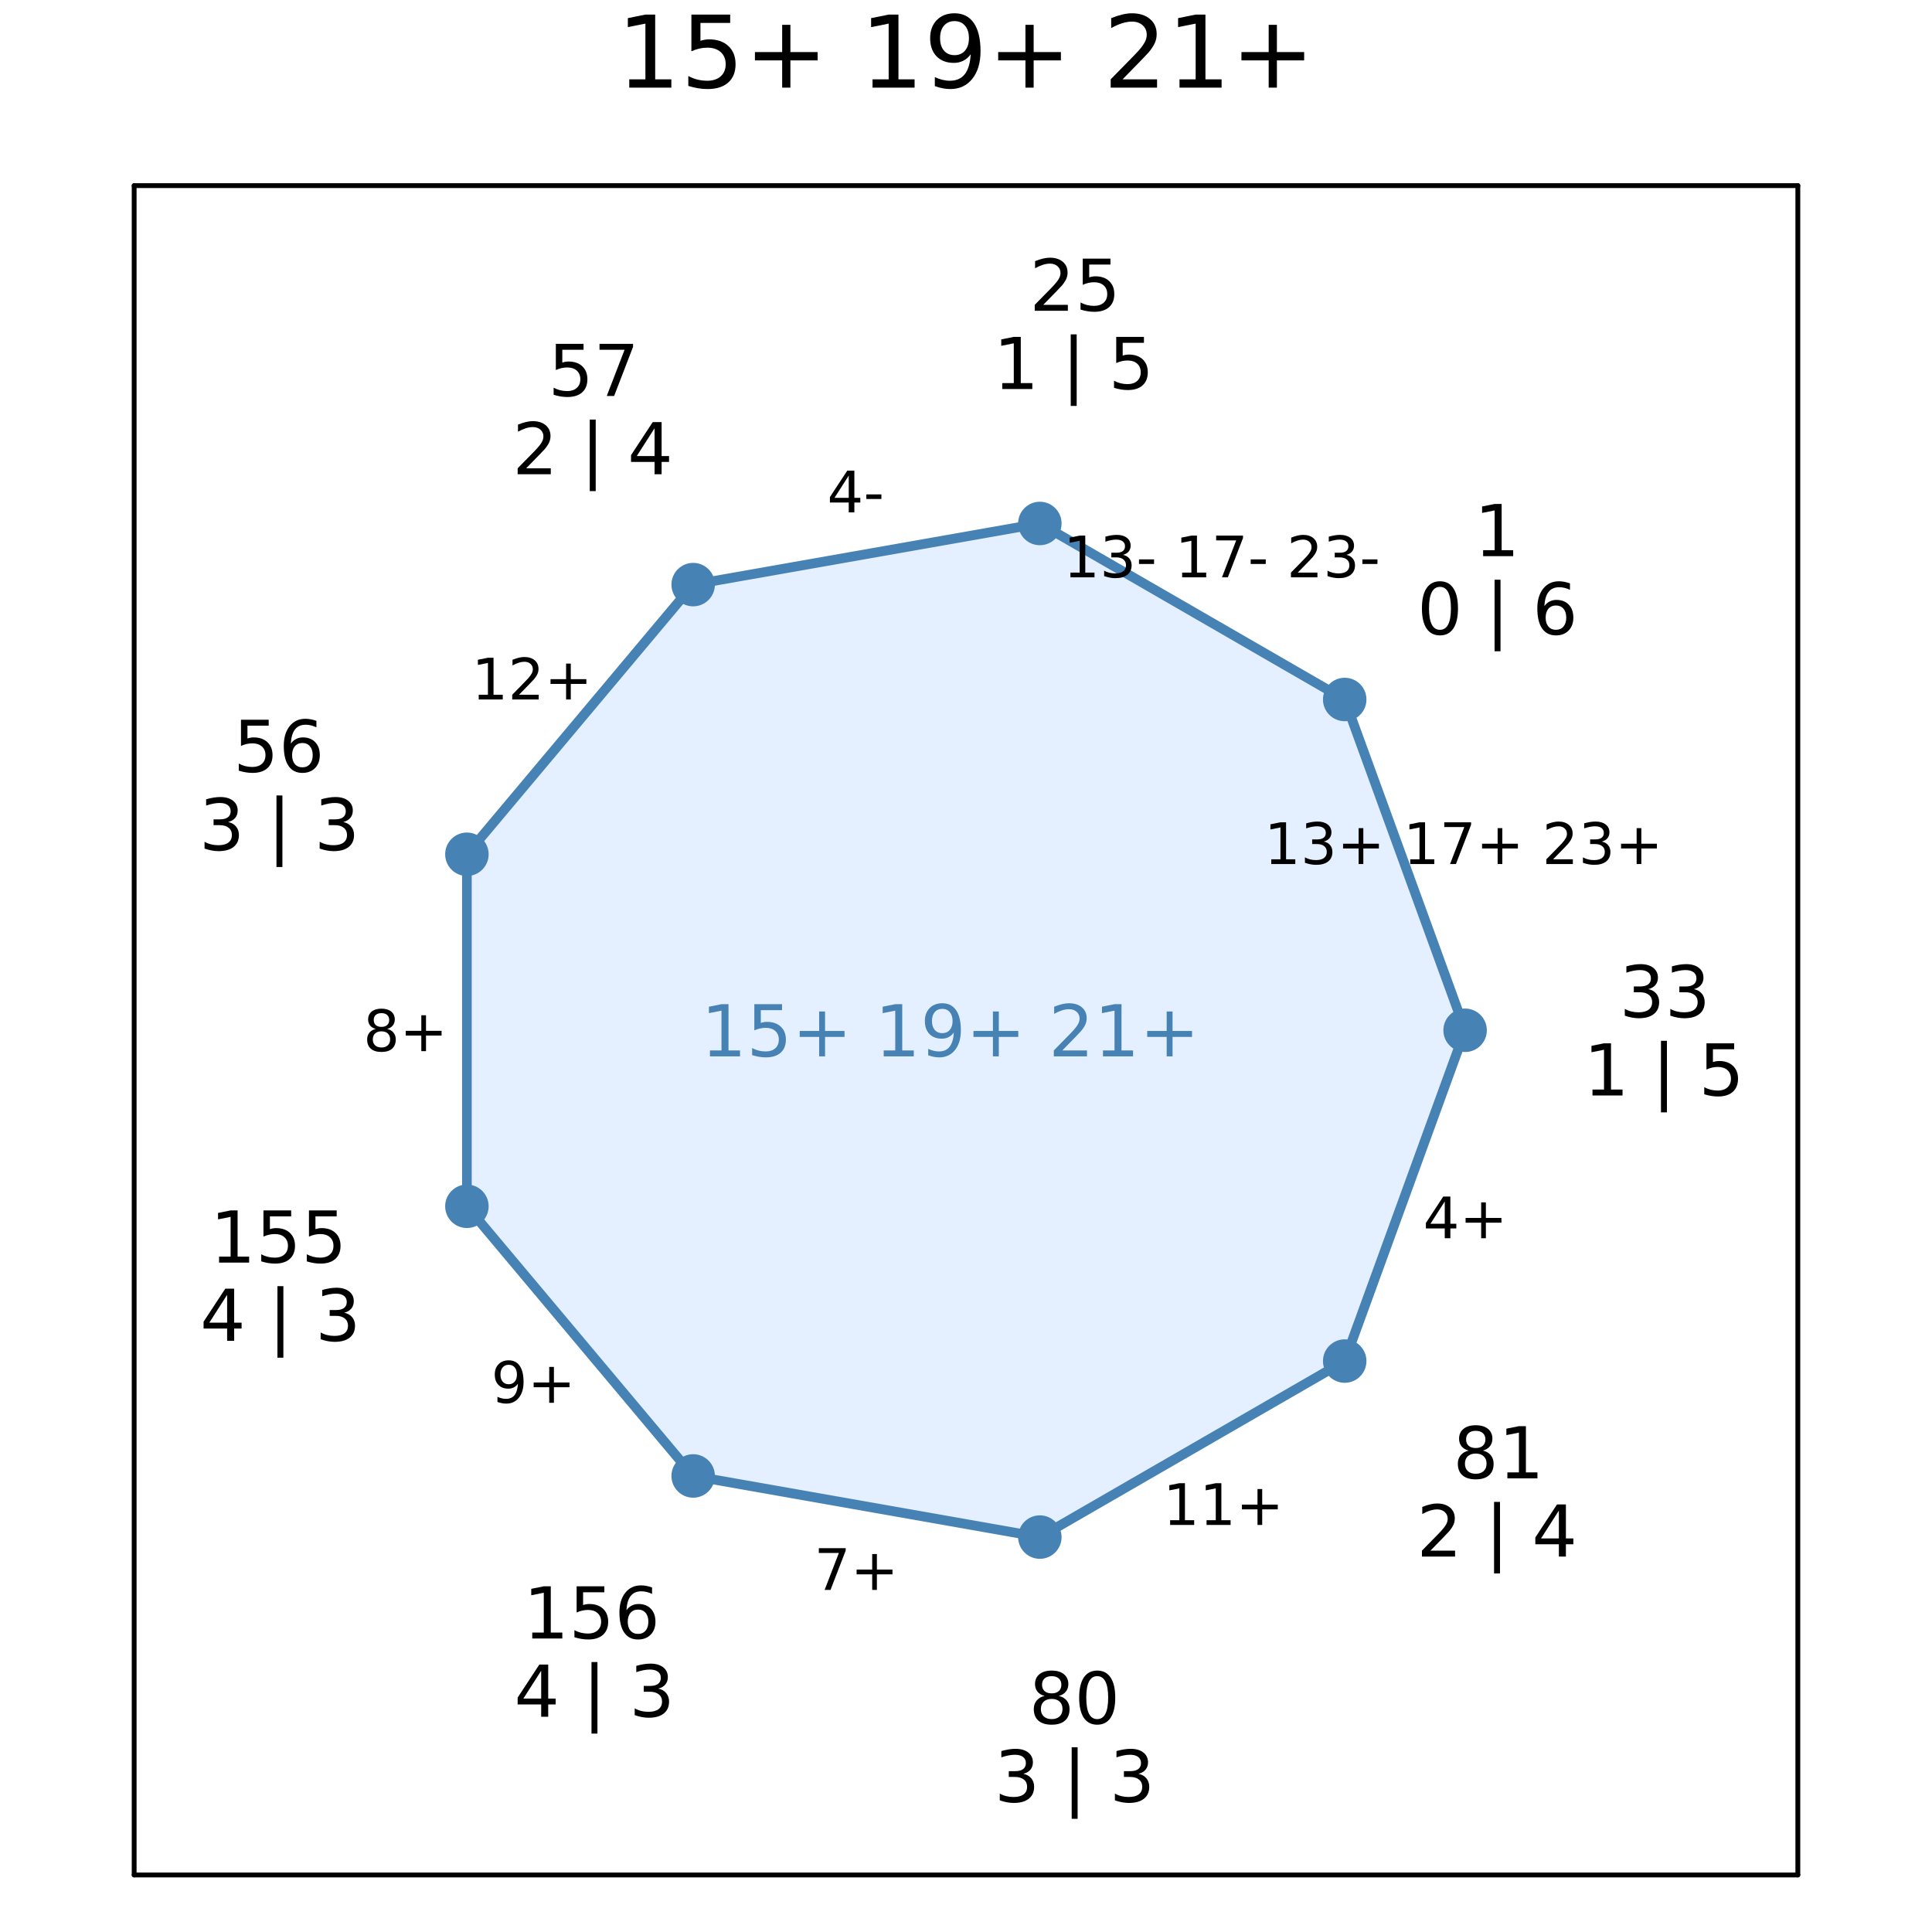 <?xml version="1.0" encoding="utf-8"?>
<svg xmlns="http://www.w3.org/2000/svg" xmlns:xlink="http://www.w3.org/1999/xlink" width="400" height="400" viewBox="0 0 1600 1600">
<rect x="0" y="0" width="1600" height="1600" fill="#333333" stroke="none"/>
<defs>
  <clipPath id="clip690">
    <rect x="0" y="0" width="1600" height="1600"/>
  </clipPath>
</defs>
<path clip-path="url(#clip690)" d="M0 1600 L1600 1600 L1600 0 L0 0  Z" fill="#ffffff" fill-rule="evenodd" fill-opacity="1"/>
<defs>
  <clipPath id="clip691">
    <rect x="320" y="160" width="1121" height="1121"/>
  </clipPath>
</defs>
<path clip-path="url(#clip690)" d="M111.105 1552.76 L1488.89 1552.76 L1488.89 153.712 L111.105 153.712  Z" fill="#ffffff" fill-rule="evenodd" fill-opacity="1"/>
<defs>
  <clipPath id="clip692">
    <rect x="111" y="153" width="1379" height="1400"/>
  </clipPath>
</defs>
<polyline clip-path="url(#clip690)" style="stroke:#000000; stroke-linecap:round; stroke-linejoin:round; stroke-width:4; stroke-opacity:1; fill:none" points="111.105,1552.76 1488.89,1552.76 "/>
<polyline clip-path="url(#clip690)" style="stroke:#000000; stroke-linecap:round; stroke-linejoin:round; stroke-width:4; stroke-opacity:1; fill:none" points="111.105,153.712 1488.89,153.712 "/>
<polyline clip-path="url(#clip690)" style="stroke:#000000; stroke-linecap:round; stroke-linejoin:round; stroke-width:4; stroke-opacity:1; fill:none" points="111.105,1552.76 111.105,153.712 "/>
<polyline clip-path="url(#clip690)" style="stroke:#000000; stroke-linecap:round; stroke-linejoin:round; stroke-width:4; stroke-opacity:1; fill:none" points="1488.89,1552.76 1488.89,153.712 "/>
<path clip-path="url(#clip690)" d="M521.136 65.689 L534.504 65.689 L534.504 19.55 L519.961 22.466 L519.961 15.013 L534.423 12.096 L542.606 12.096 L542.606 65.689 L555.974 65.689 L555.974 72.576 L521.136 72.576 L521.136 65.689 Z" fill="#000000" fill-rule="nonzero" fill-opacity="1" /><path clip-path="url(#clip690)" d="M572.582 12.096 L604.706 12.096 L604.706 18.983 L580.076 18.983 L580.076 33.809 Q581.859 33.201 583.641 32.918 Q585.424 32.594 587.206 32.594 Q597.333 32.594 603.248 38.143 Q609.162 43.693 609.162 53.172 Q609.162 62.935 603.086 68.363 Q597.009 73.751 585.95 73.751 Q582.142 73.751 578.172 73.103 Q574.243 72.454 570.03 71.158 L570.03 62.935 Q573.676 64.92 577.565 65.892 Q581.454 66.864 585.788 66.864 Q592.796 66.864 596.888 63.178 Q600.979 59.492 600.979 53.172 Q600.979 46.853 596.888 43.166 Q592.796 39.48 585.788 39.48 Q582.507 39.48 579.226 40.209 Q575.985 40.938 572.582 42.478 L572.582 12.096 Z" fill="#000000" fill-rule="nonzero" fill-opacity="1" /><path clip-path="url(#clip690)" d="M654.573 20.562 L654.573 43.126 L677.136 43.126 L677.136 50.013 L654.573 50.013 L654.573 72.576 L647.767 72.576 L647.767 50.013 L625.203 50.013 L625.203 43.126 L647.767 43.126 L647.767 20.562 L654.573 20.562 Z" fill="#000000" fill-rule="nonzero" fill-opacity="1" /><path clip-path="url(#clip690)" d="M722.587 65.689 L735.955 65.689 L735.955 19.55 L721.412 22.466 L721.412 15.013 L735.874 12.096 L744.057 12.096 L744.057 65.689 L757.425 65.689 L757.425 72.576 L722.587 72.576 L722.587 65.689 Z" fill="#000000" fill-rule="nonzero" fill-opacity="1" /><path clip-path="url(#clip690)" d="M774.196 71.32 L774.196 63.867 Q777.274 65.325 780.434 66.095 Q783.594 66.864 786.632 66.864 Q794.734 66.864 798.987 61.436 Q803.281 55.967 803.889 44.868 Q801.539 48.352 797.934 50.215 Q794.329 52.078 789.954 52.078 Q780.88 52.078 775.573 46.61 Q770.307 41.1 770.307 31.581 Q770.307 22.264 775.816 16.633 Q781.325 11.002 790.48 11.002 Q800.972 11.002 806.481 19.064 Q812.031 27.084 812.031 42.397 Q812.031 56.697 805.226 65.244 Q798.461 73.751 786.997 73.751 Q783.918 73.751 780.758 73.143 Q777.598 72.535 774.196 71.32 M790.48 45.678 Q795.99 45.678 799.19 41.911 Q802.431 38.143 802.431 31.581 Q802.431 25.059 799.19 21.292 Q795.99 17.484 790.48 17.484 Q784.971 17.484 781.73 21.292 Q778.53 25.059 778.53 31.581 Q778.53 38.143 781.73 41.911 Q784.971 45.678 790.48 45.678 Z" fill="#000000" fill-rule="nonzero" fill-opacity="1" /><path clip-path="url(#clip690)" d="M856.024 20.562 L856.024 43.126 L878.588 43.126 L878.588 50.013 L856.024 50.013 L856.024 72.576 L849.218 72.576 L849.218 50.013 L826.655 50.013 L826.655 43.126 L849.218 43.126 L849.218 20.562 L856.024 20.562 Z" fill="#000000" fill-rule="nonzero" fill-opacity="1" /><path clip-path="url(#clip690)" d="M929.669 65.689 L958.228 65.689 L958.228 72.576 L919.826 72.576 L919.826 65.689 Q924.484 60.869 932.505 52.767 Q940.566 44.625 942.632 42.275 Q946.562 37.86 948.101 34.822 Q949.681 31.743 949.681 28.786 Q949.681 23.965 946.278 20.927 Q942.916 17.889 937.488 17.889 Q933.639 17.889 929.345 19.226 Q925.092 20.562 920.231 23.276 L920.231 15.013 Q925.173 13.028 929.467 12.015 Q933.761 11.002 937.326 11.002 Q946.724 11.002 952.314 15.701 Q957.904 20.4 957.904 28.259 Q957.904 31.986 956.486 35.348 Q955.109 38.67 951.423 43.207 Q950.41 44.382 944.982 50.013 Q939.554 55.603 929.669 65.689 Z" fill="#000000" fill-rule="nonzero" fill-opacity="1" /><path clip-path="url(#clip690)" d="M976.822 65.689 L990.19 65.689 L990.19 19.55 L975.647 22.466 L975.647 15.013 L990.109 12.096 L998.292 12.096 L998.292 65.689 L1011.66 65.689 L1011.66 72.576 L976.822 72.576 L976.822 65.689 Z" fill="#000000" fill-rule="nonzero" fill-opacity="1" /><path clip-path="url(#clip690)" d="M1057.48 20.562 L1057.48 43.126 L1080.04 43.126 L1080.04 50.013 L1057.48 50.013 L1057.48 72.576 L1050.67 72.576 L1050.67 50.013 L1028.11 50.013 L1028.11 43.126 L1050.67 43.126 L1050.67 20.562 L1057.48 20.562 Z" fill="#000000" fill-rule="nonzero" fill-opacity="1" /><path clip-path="url(#clip692)" d="M1113.63 579.286 L861.156 433.521 L574.055 484.144 L386.663 707.469 L386.663 998.999 L574.055 1222.32 L861.156 1272.95 L1113.63 1127.18 L1213.34 853.234 L1113.63 579.286  Z" fill="#cae1ff" fill-rule="evenodd" fill-opacity="0.5"/>
<polyline clip-path="url(#clip692)" style="stroke:#4682b4; stroke-linecap:round; stroke-linejoin:round; stroke-width:8; stroke-opacity:1; fill:none" points="1113.63,579.286 861.156,433.521 574.055,484.144 386.663,707.469 386.663,998.999 574.055,1222.32 861.156,1272.95 1113.63,1127.18 1213.34,853.234 1113.63,579.286 "/>
<circle clip-path="url(#clip692)" cx="1113.63" cy="579.286" r="18" fill="#4682b4" fill-rule="evenodd" fill-opacity="1" stroke="none"/>
<circle clip-path="url(#clip692)" cx="861.156" cy="433.521" r="18" fill="#4682b4" fill-rule="evenodd" fill-opacity="1" stroke="none"/>
<circle clip-path="url(#clip692)" cx="574.055" cy="484.144" r="18" fill="#4682b4" fill-rule="evenodd" fill-opacity="1" stroke="none"/>
<circle clip-path="url(#clip692)" cx="386.663" cy="707.469" r="18" fill="#4682b4" fill-rule="evenodd" fill-opacity="1" stroke="none"/>
<circle clip-path="url(#clip692)" cx="386.663" cy="998.999" r="18" fill="#4682b4" fill-rule="evenodd" fill-opacity="1" stroke="none"/>
<circle clip-path="url(#clip692)" cx="574.055" cy="1222.32" r="18" fill="#4682b4" fill-rule="evenodd" fill-opacity="1" stroke="none"/>
<circle clip-path="url(#clip692)" cx="861.156" cy="1272.95" r="18" fill="#4682b4" fill-rule="evenodd" fill-opacity="1" stroke="none"/>
<circle clip-path="url(#clip692)" cx="1113.63" cy="1127.18" r="18" fill="#4682b4" fill-rule="evenodd" fill-opacity="1" stroke="none"/>
<circle clip-path="url(#clip692)" cx="1213.34" cy="853.234" r="18" fill="#4682b4" fill-rule="evenodd" fill-opacity="1" stroke="none"/>
<path clip-path="url(#clip690)" d="M1228.26 455.652 L1237.81 455.652 L1237.81 422.695 L1227.42 424.779 L1227.42 419.454 L1237.75 417.371 L1243.59 417.371 L1243.59 455.652 L1253.14 455.652 L1253.14 460.571 L1228.26 460.571 L1228.26 455.652 Z" fill="#000000" fill-rule="nonzero" fill-opacity="1" /><path clip-path="url(#clip690)" d="M1192.51 486.02 Q1188 486.02 1185.71 490.476 Q1183.45 494.903 1183.45 503.815 Q1183.45 512.698 1185.71 517.154 Q1188 521.581 1192.51 521.581 Q1197.05 521.581 1199.31 517.154 Q1201.6 512.698 1201.6 503.815 Q1201.6 494.903 1199.31 490.476 Q1197.05 486.02 1192.51 486.02 M1192.51 481.39 Q1199.77 481.39 1203.59 487.148 Q1207.44 492.877 1207.44 503.815 Q1207.44 514.723 1203.59 520.481 Q1199.77 526.21 1192.51 526.21 Q1185.25 526.21 1181.4 520.481 Q1177.58 514.723 1177.58 503.815 Q1177.58 492.877 1181.4 487.148 Q1185.25 481.39 1192.51 481.39 Z" fill="#000000" fill-rule="nonzero" fill-opacity="1" /><path clip-path="url(#clip690)" d="M1242.65 480.088 L1242.65 539.347 L1237.74 539.347 L1237.74 480.088 L1242.65 480.088 Z" fill="#000000" fill-rule="nonzero" fill-opacity="1" /><path clip-path="url(#clip690)" d="M1288.57 501.442 Q1284.64 501.442 1282.32 504.133 Q1280.04 506.824 1280.04 511.511 Q1280.04 516.17 1282.32 518.89 Q1284.64 521.581 1288.57 521.581 Q1292.51 521.581 1294.8 518.89 Q1297.11 516.17 1297.11 511.511 Q1297.11 506.824 1294.8 504.133 Q1292.51 501.442 1288.57 501.442 M1300.18 483.126 L1300.18 488.45 Q1297.98 487.408 1295.72 486.859 Q1293.49 486.309 1291.29 486.309 Q1285.51 486.309 1282.44 490.215 Q1279.4 494.121 1278.97 502.021 Q1280.67 499.503 1283.25 498.172 Q1285.83 496.812 1288.92 496.812 Q1295.43 496.812 1299.19 500.776 Q1302.98 504.712 1302.98 511.511 Q1302.98 518.166 1299.05 522.188 Q1295.11 526.21 1288.57 526.21 Q1281.08 526.21 1277.12 520.481 Q1273.15 514.723 1273.15 503.815 Q1273.15 493.572 1278.01 487.495 Q1282.87 481.39 1291.06 481.39 Q1293.26 481.39 1295.49 481.824 Q1297.75 482.258 1300.18 483.126 Z" fill="#000000" fill-rule="nonzero" fill-opacity="1" /><path clip-path="url(#clip690)" d="M863.954 252.467 L884.354 252.467 L884.354 257.386 L856.923 257.386 L856.923 252.467 Q860.251 249.024 865.98 243.237 Q871.738 237.421 873.214 235.743 Q876.02 232.589 877.12 230.419 Q878.248 228.22 878.248 226.107 Q878.248 222.664 875.818 220.494 Q873.416 218.324 869.539 218.324 Q866.79 218.324 863.723 219.279 Q860.685 220.234 857.213 222.172 L857.213 216.27 Q860.743 214.852 863.81 214.128 Q866.877 213.405 869.423 213.405 Q876.136 213.405 880.129 216.761 Q884.122 220.118 884.122 225.731 Q884.122 228.393 883.109 230.795 Q882.126 233.168 879.492 236.408 Q878.769 237.247 874.892 241.269 Q871.015 245.262 863.954 252.467 Z" fill="#000000" fill-rule="nonzero" fill-opacity="1" /><path clip-path="url(#clip690)" d="M896.68 214.186 L919.625 214.186 L919.625 219.105 L902.033 219.105 L902.033 229.695 Q903.306 229.261 904.579 229.059 Q905.852 228.827 907.125 228.827 Q914.359 228.827 918.584 232.791 Q922.808 236.756 922.808 243.526 Q922.808 250.5 918.468 254.377 Q914.128 258.225 906.228 258.225 Q903.509 258.225 900.673 257.762 Q897.866 257.299 894.857 256.373 L894.857 250.5 Q897.461 251.917 900.239 252.612 Q903.017 253.306 906.113 253.306 Q911.118 253.306 914.041 250.673 Q916.963 248.04 916.963 243.526 Q916.963 239.012 914.041 236.379 Q911.118 233.746 906.113 233.746 Q903.769 233.746 901.425 234.267 Q899.11 234.788 896.68 235.887 L896.68 214.186 Z" fill="#000000" fill-rule="nonzero" fill-opacity="1" /><path clip-path="url(#clip690)" d="M830.028 317.267 L839.577 317.267 L839.577 284.31 L829.189 286.394 L829.189 281.07 L839.519 278.986 L845.364 278.986 L845.364 317.267 L854.912 317.267 L854.912 322.186 L830.028 322.186 L830.028 317.267 Z" fill="#000000" fill-rule="nonzero" fill-opacity="1" /><path clip-path="url(#clip690)" d="M891.66 276.903 L891.66 336.162 L886.741 336.162 L886.741 276.903 L891.66 276.903 Z" fill="#000000" fill-rule="nonzero" fill-opacity="1" /><path clip-path="url(#clip690)" d="M924.414 278.986 L947.36 278.986 L947.36 283.905 L929.767 283.905 L929.767 294.495 Q931.04 294.061 932.313 293.859 Q933.587 293.627 934.86 293.627 Q942.093 293.627 946.318 297.591 Q950.542 301.556 950.542 308.326 Q950.542 315.3 946.202 319.177 Q941.862 323.025 933.963 323.025 Q931.243 323.025 928.407 322.562 Q925.6 322.099 922.591 321.173 L922.591 315.3 Q925.195 316.717 927.973 317.412 Q930.751 318.106 933.847 318.106 Q938.853 318.106 941.775 315.473 Q944.698 312.84 944.698 308.326 Q944.698 303.812 941.775 301.179 Q938.853 298.546 933.847 298.546 Q931.503 298.546 929.159 299.067 Q926.845 299.588 924.414 300.687 L924.414 278.986 Z" fill="#000000" fill-rule="nonzero" fill-opacity="1" /><path clip-path="url(#clip690)" d="M460.326 284.752 L483.271 284.752 L483.271 289.671 L465.679 289.671 L465.679 300.261 Q466.952 299.827 468.225 299.624 Q469.498 299.393 470.771 299.393 Q478.005 299.393 482.23 303.357 Q486.454 307.321 486.454 314.092 Q486.454 321.065 482.114 324.942 Q477.774 328.791 469.874 328.791 Q467.154 328.791 464.319 328.328 Q461.512 327.865 458.503 326.939 L458.503 321.065 Q461.107 322.483 463.885 323.177 Q466.663 323.872 469.759 323.872 Q474.764 323.872 477.687 321.239 Q480.609 318.606 480.609 314.092 Q480.609 309.578 477.687 306.945 Q474.764 304.312 469.759 304.312 Q467.415 304.312 465.071 304.832 Q462.756 305.353 460.326 306.453 L460.326 284.752 Z" fill="#000000" fill-rule="nonzero" fill-opacity="1" /><path clip-path="url(#clip690)" d="M496.495 284.752 L524.272 284.752 L524.272 287.24 L508.589 327.952 L502.484 327.952 L517.241 289.671 L496.495 289.671 L496.495 284.752 Z" fill="#000000" fill-rule="nonzero" fill-opacity="1" /><path clip-path="url(#clip690)" d="M435.731 387.833 L456.13 387.833 L456.13 392.752 L428.7 392.752 L428.7 387.833 Q432.027 384.389 437.756 378.602 Q443.515 372.786 444.99 371.108 Q447.797 367.954 448.896 365.784 Q450.025 363.585 450.025 361.473 Q450.025 358.03 447.594 355.859 Q445.193 353.689 441.316 353.689 Q438.567 353.689 435.5 354.644 Q432.461 355.599 428.989 357.538 L428.989 351.635 Q432.519 350.217 435.586 349.494 Q438.653 348.77 441.2 348.77 Q447.913 348.77 451.906 352.127 Q455.899 355.483 455.899 361.097 Q455.899 363.759 454.886 366.16 Q453.902 368.533 451.269 371.774 Q450.546 372.613 446.668 376.635 Q442.791 380.628 435.731 387.833 Z" fill="#000000" fill-rule="nonzero" fill-opacity="1" /><path clip-path="url(#clip690)" d="M493.341 347.468 L493.341 406.727 L488.422 406.727 L488.422 347.468 L493.341 347.468 Z" fill="#000000" fill-rule="nonzero" fill-opacity="1" /><path clip-path="url(#clip690)" d="M542.096 354.644 L527.339 377.705 L542.096 377.705 L542.096 354.644 M540.563 349.552 L547.912 349.552 L547.912 377.705 L554.075 377.705 L554.075 382.566 L547.912 382.566 L547.912 392.752 L542.096 392.752 L542.096 382.566 L522.594 382.566 L522.594 376.924 L540.563 349.552 Z" fill="#000000" fill-rule="nonzero" fill-opacity="1" /><path clip-path="url(#clip690)" d="M199.572 596.049 L222.518 596.049 L222.518 600.968 L204.925 600.968 L204.925 611.558 Q206.198 611.124 207.471 610.922 Q208.745 610.69 210.018 610.69 Q217.251 610.69 221.476 614.654 Q225.701 618.618 225.701 625.389 Q225.701 632.362 221.36 636.24 Q217.02 640.088 209.121 640.088 Q206.401 640.088 203.565 639.625 Q200.759 639.162 197.749 638.236 L197.749 632.362 Q200.353 633.78 203.131 634.475 Q205.909 635.169 209.005 635.169 Q214.011 635.169 216.933 632.536 Q219.856 629.903 219.856 625.389 Q219.856 620.875 216.933 618.242 Q214.011 615.609 209.005 615.609 Q206.661 615.609 204.318 616.13 Q202.003 616.651 199.572 617.75 L199.572 596.049 Z" fill="#000000" fill-rule="nonzero" fill-opacity="1" /><path clip-path="url(#clip690)" d="M250.44 615.32 Q246.505 615.32 244.19 618.011 Q241.904 620.702 241.904 625.389 Q241.904 630.048 244.19 632.768 Q246.505 635.459 250.44 635.459 Q254.375 635.459 256.661 632.768 Q258.976 630.048 258.976 625.389 Q258.976 620.702 256.661 618.011 Q254.375 615.32 250.44 615.32 M262.043 597.004 L262.043 602.328 Q259.844 601.286 257.587 600.737 Q255.359 600.187 253.16 600.187 Q247.373 600.187 244.306 604.093 Q241.268 607.999 240.834 615.898 Q242.541 613.381 245.116 612.05 Q247.691 610.69 250.787 610.69 Q257.298 610.69 261.059 614.654 Q264.85 618.589 264.85 625.389 Q264.85 632.044 260.914 636.066 Q256.979 640.088 250.44 640.088 Q242.946 640.088 238.982 634.359 Q235.018 628.601 235.018 617.692 Q235.018 607.449 239.879 601.373 Q244.74 595.268 252.928 595.268 Q255.127 595.268 257.355 595.702 Q259.612 596.136 262.043 597.004 Z" fill="#000000" fill-rule="nonzero" fill-opacity="1" /><path clip-path="url(#clip690)" d="M188.939 680.756 Q193.134 681.653 195.478 684.489 Q197.851 687.325 197.851 691.491 Q197.851 697.886 193.452 701.387 Q189.054 704.888 180.953 704.888 Q178.233 704.888 175.339 704.338 Q172.475 703.818 169.407 702.747 L169.407 697.105 Q171.838 698.522 174.731 699.246 Q177.625 699.969 180.779 699.969 Q186.277 699.969 189.141 697.799 Q192.035 695.629 192.035 691.491 Q192.035 687.672 189.344 685.531 Q186.682 683.36 181.907 683.36 L176.873 683.36 L176.873 678.557 L182.139 678.557 Q186.45 678.557 188.736 676.85 Q191.022 675.114 191.022 671.873 Q191.022 668.546 188.649 666.781 Q186.305 664.987 181.907 664.987 Q179.506 664.987 176.757 665.508 Q174.008 666.028 170.71 667.128 L170.71 661.92 Q174.037 660.994 176.931 660.531 Q179.853 660.068 182.428 660.068 Q189.083 660.068 192.961 663.106 Q196.838 666.115 196.838 671.266 Q196.838 674.854 194.783 677.342 Q192.729 679.801 188.939 680.756 Z" fill="#000000" fill-rule="nonzero" fill-opacity="1" /><path clip-path="url(#clip690)" d="M233.875 658.766 L233.875 718.025 L228.956 718.025 L228.956 658.766 L233.875 658.766 Z" fill="#000000" fill-rule="nonzero" fill-opacity="1" /><path clip-path="url(#clip690)" d="M284.279 680.756 Q288.475 681.653 290.819 684.489 Q293.191 687.325 293.191 691.491 Q293.191 697.886 288.793 701.387 Q284.395 704.888 276.293 704.888 Q273.574 704.888 270.68 704.338 Q267.815 703.818 264.748 702.747 L264.748 697.105 Q267.179 698.522 270.072 699.246 Q272.966 699.969 276.12 699.969 Q281.617 699.969 284.482 697.799 Q287.376 695.629 287.376 691.491 Q287.376 687.672 284.685 685.531 Q282.023 683.36 277.248 683.36 L272.214 683.36 L272.214 678.557 L277.48 678.557 Q281.791 678.557 284.077 676.85 Q286.363 675.114 286.363 671.873 Q286.363 668.546 283.99 666.781 Q281.646 664.987 277.248 664.987 Q274.847 664.987 272.098 665.508 Q269.349 666.028 266.05 667.128 L266.05 661.92 Q269.378 660.994 272.271 660.531 Q275.194 660.068 277.769 660.068 Q284.424 660.068 288.301 663.106 Q292.179 666.115 292.179 671.266 Q292.179 674.854 290.124 677.342 Q288.07 679.801 284.279 680.756 Z" fill="#000000" fill-rule="nonzero" fill-opacity="1" /><path clip-path="url(#clip690)" d="M181.43 1040.7 L190.978 1040.7 L190.978 1007.74 L180.591 1009.83 L180.591 1004.5 L190.921 1002.42 L196.765 1002.42 L196.765 1040.7 L206.314 1040.7 L206.314 1045.62 L181.43 1045.62 L181.43 1040.7 Z" fill="#000000" fill-rule="nonzero" fill-opacity="1" /><path clip-path="url(#clip690)" d="M218.177 1002.42 L241.123 1002.42 L241.123 1007.34 L223.53 1007.34 L223.53 1017.93 Q224.804 1017.49 226.077 1017.29 Q227.35 1017.06 228.623 1017.06 Q235.857 1017.06 240.081 1021.02 Q244.306 1024.99 244.306 1031.76 Q244.306 1038.73 239.965 1042.61 Q235.625 1046.46 227.726 1046.46 Q225.006 1046.46 222.17 1046 Q219.364 1045.53 216.355 1044.61 L216.355 1038.73 Q218.959 1040.15 221.736 1040.84 Q224.514 1041.54 227.61 1041.54 Q232.616 1041.54 235.538 1038.91 Q238.461 1036.27 238.461 1031.76 Q238.461 1027.25 235.538 1024.61 Q232.616 1021.98 227.61 1021.98 Q225.267 1021.98 222.923 1022.5 Q220.608 1023.02 218.177 1024.12 L218.177 1002.42 Z" fill="#000000" fill-rule="nonzero" fill-opacity="1" /><path clip-path="url(#clip690)" d="M255.88 1002.42 L278.825 1002.42 L278.825 1007.34 L261.233 1007.34 L261.233 1017.93 Q262.506 1017.49 263.779 1017.29 Q265.052 1017.06 266.325 1017.06 Q273.559 1017.06 277.784 1021.02 Q282.008 1024.99 282.008 1031.76 Q282.008 1038.73 277.668 1042.61 Q273.328 1046.46 265.428 1046.46 Q262.708 1046.46 259.873 1046 Q257.066 1045.53 254.057 1044.61 L254.057 1038.73 Q256.661 1040.15 259.439 1040.84 Q262.217 1041.54 265.313 1041.54 Q270.318 1041.54 273.241 1038.91 Q276.163 1036.27 276.163 1031.76 Q276.163 1027.25 273.241 1024.61 Q270.318 1021.98 265.313 1021.98 Q262.969 1021.98 260.625 1022.5 Q258.31 1023.02 255.88 1024.12 L255.88 1002.42 Z" fill="#000000" fill-rule="nonzero" fill-opacity="1" /><path clip-path="url(#clip690)" d="M188.099 1072.31 L173.343 1095.37 L188.099 1095.37 L188.099 1072.31 M186.566 1067.22 L193.915 1067.22 L193.915 1095.37 L200.079 1095.37 L200.079 1100.23 L193.915 1100.23 L193.915 1110.42 L188.099 1110.42 L188.099 1100.23 L168.597 1100.23 L168.597 1094.59 L186.566 1067.22 Z" fill="#000000" fill-rule="nonzero" fill-opacity="1" /><path clip-path="url(#clip690)" d="M234.685 1065.14 L234.685 1124.39 L229.766 1124.39 L229.766 1065.14 L234.685 1065.14 Z" fill="#000000" fill-rule="nonzero" fill-opacity="1" /><path clip-path="url(#clip690)" d="M285.09 1087.13 Q289.285 1088.02 291.629 1090.86 Q294.002 1093.69 294.002 1097.86 Q294.002 1104.26 289.604 1107.76 Q285.205 1111.26 277.104 1111.26 Q274.384 1111.26 271.49 1110.71 Q268.626 1110.19 265.559 1109.12 L265.559 1103.47 Q267.989 1104.89 270.883 1105.62 Q273.776 1106.34 276.93 1106.34 Q282.428 1106.34 285.292 1104.17 Q288.186 1102 288.186 1097.86 Q288.186 1094.04 285.495 1091.9 Q282.833 1089.73 278.058 1089.73 L273.024 1089.73 L273.024 1084.93 L278.29 1084.93 Q282.601 1084.93 284.887 1083.22 Q287.173 1081.48 287.173 1078.24 Q287.173 1074.92 284.8 1073.15 Q282.457 1071.36 278.058 1071.36 Q275.657 1071.36 272.908 1071.88 Q270.159 1072.4 266.861 1073.5 L266.861 1068.29 Q270.188 1067.36 273.082 1066.9 Q276.004 1066.44 278.579 1066.44 Q285.234 1066.44 289.112 1069.48 Q292.989 1072.49 292.989 1077.64 Q292.989 1081.22 290.935 1083.71 Q288.88 1086.17 285.09 1087.13 Z" fill="#000000" fill-rule="nonzero" fill-opacity="1" /><path clip-path="url(#clip690)" d="M440.795 1352 L450.343 1352 L450.343 1319.04 L439.956 1321.12 L439.956 1315.8 L450.285 1313.72 L456.13 1313.72 L456.13 1352 L465.679 1352 L465.679 1356.92 L440.795 1356.92 L440.795 1352 Z" fill="#000000" fill-rule="nonzero" fill-opacity="1" /><path clip-path="url(#clip690)" d="M477.542 1313.72 L500.488 1313.72 L500.488 1318.64 L482.895 1318.64 L482.895 1329.23 Q484.168 1328.79 485.441 1328.59 Q486.715 1328.36 487.988 1328.36 Q495.221 1328.36 499.446 1332.32 Q503.67 1336.29 503.67 1343.06 Q503.67 1350.03 499.33 1353.91 Q494.99 1357.76 487.091 1357.76 Q484.371 1357.76 481.535 1357.29 Q478.728 1356.83 475.719 1355.9 L475.719 1350.03 Q478.323 1351.45 481.101 1352.14 Q483.879 1352.84 486.975 1352.84 Q491.981 1352.84 494.903 1350.2 Q497.826 1347.57 497.826 1343.06 Q497.826 1338.54 494.903 1335.91 Q491.981 1333.28 486.975 1333.28 Q484.631 1333.28 482.288 1333.8 Q479.973 1334.32 477.542 1335.42 L477.542 1313.72 Z" fill="#000000" fill-rule="nonzero" fill-opacity="1" /><path clip-path="url(#clip690)" d="M528.41 1332.99 Q524.475 1332.99 522.16 1335.68 Q519.874 1338.37 519.874 1343.06 Q519.874 1347.72 522.16 1350.43 Q524.475 1353.13 528.41 1353.13 Q532.345 1353.13 534.631 1350.43 Q536.946 1347.72 536.946 1343.06 Q536.946 1338.37 534.631 1335.68 Q532.345 1332.99 528.41 1332.99 M540.013 1314.67 L540.013 1320 Q537.814 1318.95 535.557 1318.4 Q533.329 1317.85 531.13 1317.85 Q525.343 1317.85 522.276 1321.76 Q519.238 1325.67 518.804 1333.57 Q520.511 1331.05 523.086 1329.72 Q525.661 1328.36 528.757 1328.36 Q535.268 1328.36 539.029 1332.32 Q542.82 1336.26 542.82 1343.06 Q542.82 1349.71 538.884 1353.73 Q534.949 1357.76 528.41 1357.76 Q520.916 1357.76 516.952 1352.03 Q512.988 1346.27 512.988 1335.36 Q512.988 1325.12 517.849 1319.04 Q522.71 1312.94 530.898 1312.94 Q533.097 1312.94 535.325 1313.37 Q537.582 1313.8 540.013 1314.67 Z" fill="#000000" fill-rule="nonzero" fill-opacity="1" /><path clip-path="url(#clip690)" d="M448.188 1383.61 L433.431 1406.67 L448.188 1406.67 L448.188 1383.61 M446.654 1378.52 L454.004 1378.52 L454.004 1406.67 L460.167 1406.67 L460.167 1411.53 L454.004 1411.53 L454.004 1421.72 L448.188 1421.72 L448.188 1411.53 L428.685 1411.53 L428.685 1405.89 L446.654 1378.52 Z" fill="#000000" fill-rule="nonzero" fill-opacity="1" /><path clip-path="url(#clip690)" d="M494.773 1376.43 L494.773 1435.69 L489.854 1435.69 L489.854 1376.43 L494.773 1376.43 Z" fill="#000000" fill-rule="nonzero" fill-opacity="1" /><path clip-path="url(#clip690)" d="M545.178 1398.42 Q549.373 1399.32 551.717 1402.16 Q554.09 1404.99 554.09 1409.16 Q554.09 1415.55 549.692 1419.05 Q545.294 1422.56 537.192 1422.56 Q534.472 1422.56 531.578 1422.01 Q528.714 1421.48 525.647 1420.41 L525.647 1414.77 Q528.077 1416.19 530.971 1416.91 Q533.864 1417.64 537.018 1417.64 Q542.516 1417.64 545.38 1415.47 Q548.274 1413.3 548.274 1409.16 Q548.274 1405.34 545.583 1403.2 Q542.921 1401.03 538.147 1401.03 L533.112 1401.03 L533.112 1396.22 L538.378 1396.22 Q542.689 1396.22 544.975 1394.52 Q547.261 1392.78 547.261 1389.54 Q547.261 1386.21 544.888 1384.45 Q542.545 1382.65 538.147 1382.65 Q535.745 1382.65 532.996 1383.17 Q530.247 1383.7 526.949 1384.8 L526.949 1379.59 Q530.276 1378.66 533.17 1378.2 Q536.092 1377.74 538.667 1377.74 Q545.322 1377.74 549.2 1380.77 Q553.077 1383.78 553.077 1388.93 Q553.077 1392.52 551.023 1395.01 Q548.968 1397.47 545.178 1398.42 Z" fill="#000000" fill-rule="nonzero" fill-opacity="1" /><path clip-path="url(#clip690)" d="M870.957 1406.97 Q866.79 1406.97 864.388 1409.19 Q862.016 1411.42 862.016 1415.33 Q862.016 1419.24 864.388 1421.46 Q866.79 1423.69 870.957 1423.69 Q875.123 1423.69 877.525 1421.46 Q879.926 1419.21 879.926 1415.33 Q879.926 1411.42 877.525 1409.19 Q875.152 1406.97 870.957 1406.97 M865.112 1404.48 Q861.35 1403.55 859.238 1400.98 Q857.155 1398.4 857.155 1394.7 Q857.155 1389.52 860.829 1386.51 Q864.533 1383.5 870.957 1383.5 Q877.409 1383.5 881.084 1386.51 Q884.759 1389.52 884.759 1394.7 Q884.759 1398.4 882.646 1400.98 Q880.563 1403.55 876.83 1404.48 Q881.055 1405.46 883.399 1408.33 Q885.771 1411.19 885.771 1415.33 Q885.771 1421.61 881.923 1424.96 Q878.104 1428.32 870.957 1428.32 Q863.81 1428.32 859.961 1424.96 Q856.142 1421.61 856.142 1415.33 Q856.142 1411.19 858.515 1408.33 Q860.887 1405.46 865.112 1404.48 M862.971 1395.25 Q862.971 1398.6 865.054 1400.49 Q867.166 1402.37 870.957 1402.37 Q874.718 1402.37 876.83 1400.49 Q878.972 1398.6 878.972 1395.25 Q878.972 1391.89 876.83 1390.01 Q874.718 1388.13 870.957 1388.13 Q867.166 1388.13 865.054 1390.01 Q862.971 1391.89 862.971 1395.25 Z" fill="#000000" fill-rule="nonzero" fill-opacity="1" /><path clip-path="url(#clip690)" d="M908.659 1388.13 Q904.145 1388.13 901.859 1392.59 Q899.602 1397.01 899.602 1405.93 Q899.602 1414.81 901.859 1419.26 Q904.145 1423.69 908.659 1423.69 Q913.202 1423.69 915.459 1419.26 Q917.745 1414.81 917.745 1405.93 Q917.745 1397.01 915.459 1392.59 Q913.202 1388.13 908.659 1388.13 M908.659 1383.5 Q915.922 1383.5 919.741 1389.26 Q923.589 1394.99 923.589 1405.93 Q923.589 1416.83 919.741 1422.59 Q915.922 1428.32 908.659 1428.32 Q901.396 1428.32 897.548 1422.59 Q893.729 1416.83 893.729 1405.93 Q893.729 1394.99 897.548 1389.26 Q901.396 1383.5 908.659 1383.5 Z" fill="#000000" fill-rule="nonzero" fill-opacity="1" /><path clip-path="url(#clip690)" d="M847.505 1468.99 Q851.7 1469.89 854.044 1472.72 Q856.417 1475.56 856.417 1479.72 Q856.417 1486.12 852.019 1489.62 Q847.621 1493.12 839.519 1493.12 Q836.799 1493.12 833.905 1492.57 Q831.041 1492.05 827.974 1490.98 L827.974 1485.34 Q830.404 1486.76 833.298 1487.48 Q836.191 1488.2 839.345 1488.2 Q844.843 1488.2 847.707 1486.03 Q850.601 1483.86 850.601 1479.72 Q850.601 1475.9 847.91 1473.76 Q845.248 1471.59 840.474 1471.59 L835.439 1471.59 L835.439 1466.79 L840.705 1466.79 Q845.016 1466.79 847.302 1465.08 Q849.588 1463.35 849.588 1460.11 Q849.588 1456.78 847.215 1455.01 Q844.872 1453.22 840.474 1453.22 Q838.072 1453.22 835.323 1453.74 Q832.574 1454.26 829.276 1455.36 L829.276 1450.15 Q832.603 1449.23 835.497 1448.76 Q838.419 1448.3 840.994 1448.3 Q847.649 1448.3 851.527 1451.34 Q855.404 1454.35 855.404 1459.5 Q855.404 1463.09 853.35 1465.57 Q851.295 1468.03 847.505 1468.99 Z" fill="#000000" fill-rule="nonzero" fill-opacity="1" /><path clip-path="url(#clip690)" d="M892.441 1447 L892.441 1506.26 L887.522 1506.26 L887.522 1447 L892.441 1447 Z" fill="#000000" fill-rule="nonzero" fill-opacity="1" /><path clip-path="url(#clip690)" d="M942.846 1468.99 Q947.041 1469.89 949.385 1472.72 Q951.758 1475.56 951.758 1479.72 Q951.758 1486.12 947.36 1489.62 Q942.961 1493.12 934.86 1493.12 Q932.14 1493.12 929.246 1492.57 Q926.382 1492.05 923.315 1490.98 L923.315 1485.34 Q925.745 1486.76 928.639 1487.48 Q931.532 1488.2 934.686 1488.2 Q940.184 1488.2 943.048 1486.03 Q945.942 1483.86 945.942 1479.72 Q945.942 1475.9 943.251 1473.76 Q940.589 1471.59 935.815 1471.59 L930.78 1471.59 L930.78 1466.79 L936.046 1466.79 Q940.357 1466.79 942.643 1465.08 Q944.929 1463.35 944.929 1460.11 Q944.929 1456.78 942.556 1455.01 Q940.213 1453.22 935.815 1453.22 Q933.413 1453.22 930.664 1453.74 Q927.915 1454.26 924.617 1455.36 L924.617 1450.15 Q927.944 1449.23 930.838 1448.76 Q933.76 1448.3 936.335 1448.3 Q942.99 1448.3 946.868 1451.34 Q950.745 1454.35 950.745 1459.5 Q950.745 1463.09 948.691 1465.57 Q946.636 1468.03 942.846 1468.99 Z" fill="#000000" fill-rule="nonzero" fill-opacity="1" /><path clip-path="url(#clip690)" d="M1222.14 1203.78 Q1217.97 1203.78 1215.57 1206.01 Q1213.2 1208.24 1213.2 1212.14 Q1213.2 1216.05 1215.57 1218.28 Q1217.97 1220.51 1222.14 1220.51 Q1226.31 1220.51 1228.71 1218.28 Q1231.11 1216.02 1231.11 1212.14 Q1231.11 1208.24 1228.71 1206.01 Q1226.33 1203.78 1222.14 1203.78 M1216.29 1201.29 Q1212.53 1200.37 1210.42 1197.79 Q1208.34 1195.22 1208.34 1191.51 Q1208.34 1186.33 1212.01 1183.32 Q1215.72 1180.32 1222.14 1180.32 Q1228.59 1180.32 1232.27 1183.32 Q1235.94 1186.33 1235.94 1191.51 Q1235.94 1195.22 1233.83 1197.79 Q1231.75 1200.37 1228.01 1201.29 Q1232.24 1202.28 1234.58 1205.14 Q1236.95 1208.01 1236.95 1212.14 Q1236.95 1218.42 1233.11 1221.78 Q1229.29 1225.14 1222.14 1225.14 Q1214.99 1225.14 1211.14 1221.78 Q1207.32 1218.42 1207.32 1212.14 Q1207.32 1208.01 1209.7 1205.14 Q1212.07 1202.28 1216.29 1201.29 M1214.15 1192.06 Q1214.15 1195.42 1216.24 1197.3 Q1218.35 1199.18 1222.14 1199.18 Q1225.9 1199.18 1228.01 1197.3 Q1230.15 1195.42 1230.15 1192.06 Q1230.15 1188.71 1228.01 1186.83 Q1225.9 1184.95 1222.14 1184.95 Q1218.35 1184.95 1216.24 1186.83 Q1214.15 1188.71 1214.15 1192.06 Z" fill="#000000" fill-rule="nonzero" fill-opacity="1" /><path clip-path="url(#clip690)" d="M1248.35 1219.38 L1257.9 1219.38 L1257.9 1186.42 L1247.52 1188.5 L1247.52 1183.18 L1257.85 1181.1 L1263.69 1181.1 L1263.69 1219.38 L1273.24 1219.38 L1273.24 1224.3 L1248.35 1224.3 L1248.35 1219.38 Z" fill="#000000" fill-rule="nonzero" fill-opacity="1" /><path clip-path="url(#clip690)" d="M1184.62 1284.18 L1205.02 1284.18 L1205.02 1289.1 L1177.59 1289.1 L1177.59 1284.18 Q1180.92 1280.73 1186.65 1274.95 Q1192.41 1269.13 1193.88 1267.45 Q1196.69 1264.3 1197.79 1262.13 Q1198.92 1259.93 1198.92 1257.82 Q1198.92 1254.37 1196.49 1252.2 Q1194.09 1250.03 1190.21 1250.03 Q1187.46 1250.03 1184.39 1250.99 Q1181.36 1251.94 1177.88 1253.88 L1177.88 1247.98 Q1181.41 1246.56 1184.48 1245.84 Q1187.55 1245.12 1190.09 1245.12 Q1196.81 1245.12 1200.8 1248.47 Q1204.79 1251.83 1204.79 1257.44 Q1204.79 1260.1 1203.78 1262.51 Q1202.8 1264.88 1200.16 1268.12 Q1199.44 1268.96 1195.56 1272.98 Q1191.69 1276.97 1184.62 1284.18 Z" fill="#000000" fill-rule="nonzero" fill-opacity="1" /><path clip-path="url(#clip690)" d="M1242.23 1243.81 L1242.23 1303.07 L1237.32 1303.07 L1237.32 1243.81 L1242.23 1243.81 Z" fill="#000000" fill-rule="nonzero" fill-opacity="1" /><path clip-path="url(#clip690)" d="M1290.99 1250.99 L1276.23 1274.05 L1290.99 1274.05 L1290.99 1250.99 M1289.46 1245.9 L1296.81 1245.9 L1296.81 1274.05 L1302.97 1274.05 L1302.97 1278.91 L1296.81 1278.91 L1296.81 1289.1 L1290.99 1289.1 L1290.99 1278.91 L1271.49 1278.91 L1271.49 1273.27 L1289.46 1245.9 Z" fill="#000000" fill-rule="nonzero" fill-opacity="1" /><path clip-path="url(#clip690)" d="M1365.13 819.141 Q1369.33 820.038 1371.67 822.874 Q1374.04 825.71 1374.04 829.876 Q1374.04 836.271 1369.64 839.772 Q1365.25 843.273 1357.14 843.273 Q1354.42 843.273 1351.53 842.723 Q1348.67 842.203 1345.6 841.132 L1345.6 835.49 Q1348.03 836.907 1350.92 837.631 Q1353.82 838.354 1356.97 838.354 Q1362.47 838.354 1365.33 836.184 Q1368.23 834.014 1368.23 829.876 Q1368.23 826.057 1365.53 823.916 Q1362.87 821.745 1358.1 821.745 L1353.06 821.745 L1353.06 816.942 L1358.33 816.942 Q1362.64 816.942 1364.93 815.235 Q1367.21 813.499 1367.21 810.258 Q1367.21 806.931 1364.84 805.166 Q1362.5 803.372 1358.1 803.372 Q1355.7 803.372 1352.95 803.893 Q1350.2 804.413 1346.9 805.513 L1346.9 800.305 Q1350.23 799.379 1353.12 798.916 Q1356.04 798.453 1358.62 798.453 Q1365.27 798.453 1369.15 801.491 Q1373.03 804.5 1373.03 809.651 Q1373.03 813.239 1370.97 815.727 Q1368.92 818.186 1365.13 819.141 Z" fill="#000000" fill-rule="nonzero" fill-opacity="1" /><path clip-path="url(#clip690)" d="M1402.83 819.141 Q1407.03 820.038 1409.37 822.874 Q1411.74 825.71 1411.74 829.876 Q1411.74 836.271 1407.35 839.772 Q1402.95 843.273 1394.85 843.273 Q1392.13 843.273 1389.23 842.723 Q1386.37 842.203 1383.3 841.132 L1383.3 835.49 Q1385.73 836.907 1388.63 837.631 Q1391.52 838.354 1394.67 838.354 Q1400.17 838.354 1403.03 836.184 Q1405.93 834.014 1405.93 829.876 Q1405.93 826.057 1403.24 823.916 Q1400.58 821.745 1395.8 821.745 L1390.77 821.745 L1390.77 816.942 L1396.03 816.942 Q1400.34 816.942 1402.63 815.235 Q1404.92 813.499 1404.92 810.258 Q1404.92 806.931 1402.54 805.166 Q1400.2 803.372 1395.8 803.372 Q1393.4 803.372 1390.65 803.893 Q1387.9 804.413 1384.6 805.513 L1384.6 800.305 Q1387.93 799.379 1390.82 798.916 Q1393.75 798.453 1396.32 798.453 Q1402.98 798.453 1406.85 801.491 Q1410.73 804.5 1410.73 809.651 Q1410.73 813.239 1408.68 815.727 Q1406.62 818.186 1402.83 819.141 Z" fill="#000000" fill-rule="nonzero" fill-opacity="1" /><path clip-path="url(#clip690)" d="M1318.83 902.315 L1328.38 902.315 L1328.38 869.358 L1317.99 871.441 L1317.99 866.117 L1328.32 864.034 L1334.17 864.034 L1334.17 902.315 L1343.72 902.315 L1343.72 907.234 L1318.83 907.234 L1318.83 902.315 Z" fill="#000000" fill-rule="nonzero" fill-opacity="1" /><path clip-path="url(#clip690)" d="M1380.47 861.951 L1380.47 921.21 L1375.55 921.21 L1375.55 861.951 L1380.47 861.951 Z" fill="#000000" fill-rule="nonzero" fill-opacity="1" /><path clip-path="url(#clip690)" d="M1413.22 864.034 L1436.17 864.034 L1436.17 868.953 L1418.57 868.953 L1418.57 879.543 Q1419.85 879.109 1421.12 878.907 Q1422.39 878.675 1423.67 878.675 Q1430.9 878.675 1435.12 882.639 Q1439.35 886.603 1439.35 893.374 Q1439.35 900.347 1435.01 904.225 Q1430.67 908.073 1422.77 908.073 Q1420.05 908.073 1417.21 907.61 Q1414.41 907.147 1411.4 906.221 L1411.4 900.347 Q1414 901.765 1416.78 902.46 Q1419.56 903.154 1422.65 903.154 Q1427.66 903.154 1430.58 900.521 Q1433.5 897.888 1433.5 893.374 Q1433.5 888.86 1430.58 886.227 Q1427.66 883.594 1422.65 883.594 Q1420.31 883.594 1417.97 884.115 Q1415.65 884.636 1413.22 885.735 L1413.22 864.034 Z" fill="#000000" fill-rule="nonzero" fill-opacity="1" /><path clip-path="url(#clip690)" d="M886.504 474.207 L894.143 474.207 L894.143 447.841 L885.833 449.508 L885.833 445.248 L894.096 443.582 L898.772 443.582 L898.772 474.207 L906.411 474.207 L906.411 478.142 L886.504 478.142 L886.504 474.207 Z" fill="#000000" fill-rule="nonzero" fill-opacity="1" /><path clip-path="url(#clip690)" d="M930.022 459.508 Q933.379 460.225 935.254 462.494 Q937.152 464.762 937.152 468.096 Q937.152 473.211 933.633 476.012 Q930.115 478.813 923.633 478.813 Q921.457 478.813 919.143 478.373 Q916.851 477.957 914.397 477.1 L914.397 472.586 Q916.342 473.72 918.657 474.299 Q920.971 474.878 923.494 474.878 Q927.893 474.878 930.184 473.142 Q932.499 471.406 932.499 468.096 Q932.499 465.04 930.346 463.327 Q928.217 461.591 924.397 461.591 L920.369 461.591 L920.369 457.748 L924.582 457.748 Q928.031 457.748 929.86 456.383 Q931.689 454.994 931.689 452.401 Q931.689 449.739 929.791 448.327 Q927.916 446.892 924.397 446.892 Q922.476 446.892 920.277 447.309 Q918.078 447.725 915.439 448.605 L915.439 444.438 Q918.101 443.697 920.416 443.327 Q922.754 442.957 924.814 442.957 Q930.138 442.957 933.24 445.387 Q936.342 447.795 936.342 451.915 Q936.342 454.785 934.698 456.776 Q933.055 458.744 930.022 459.508 Z" fill="#000000" fill-rule="nonzero" fill-opacity="1" /><path clip-path="url(#clip690)" d="M943.263 463.258 L955.74 463.258 L955.74 467.054 L943.263 467.054 L943.263 463.258 Z" fill="#000000" fill-rule="nonzero" fill-opacity="1" /><path clip-path="url(#clip690)" d="M979.003 474.207 L986.642 474.207 L986.642 447.841 L978.332 449.508 L978.332 445.248 L986.596 443.582 L991.272 443.582 L991.272 474.207 L998.911 474.207 L998.911 478.142 L979.003 478.142 L979.003 474.207 Z" fill="#000000" fill-rule="nonzero" fill-opacity="1" /><path clip-path="url(#clip690)" d="M1007.17 443.582 L1029.4 443.582 L1029.4 445.572 L1016.85 478.142 L1011.97 478.142 L1023.77 447.517 L1007.17 447.517 L1007.17 443.582 Z" fill="#000000" fill-rule="nonzero" fill-opacity="1" /><path clip-path="url(#clip690)" d="M1035.76 463.258 L1048.24 463.258 L1048.24 467.054 L1035.76 467.054 L1035.76 463.258 Z" fill="#000000" fill-rule="nonzero" fill-opacity="1" /><path clip-path="url(#clip690)" d="M1074.72 474.207 L1091.04 474.207 L1091.04 478.142 L1069.1 478.142 L1069.1 474.207 Q1071.76 471.452 1076.34 466.822 Q1080.95 462.17 1082.13 460.827 Q1084.37 458.304 1085.25 456.568 Q1086.16 454.809 1086.16 453.119 Q1086.16 450.364 1084.21 448.628 Q1082.29 446.892 1079.19 446.892 Q1076.99 446.892 1074.54 447.656 Q1072.1 448.42 1069.33 449.971 L1069.33 445.248 Q1072.15 444.114 1074.6 443.535 Q1077.06 442.957 1079.1 442.957 Q1084.47 442.957 1087.66 445.642 Q1090.85 448.327 1090.85 452.818 Q1090.85 454.947 1090.04 456.869 Q1089.26 458.767 1087.15 461.359 Q1086.57 462.031 1083.47 465.248 Q1080.37 468.443 1074.72 474.207 Z" fill="#000000" fill-rule="nonzero" fill-opacity="1" /><path clip-path="url(#clip690)" d="M1115.02 459.508 Q1118.38 460.225 1120.25 462.494 Q1122.15 464.762 1122.15 468.096 Q1122.15 473.211 1118.63 476.012 Q1115.11 478.813 1108.63 478.813 Q1106.46 478.813 1104.14 478.373 Q1101.85 477.957 1099.4 477.1 L1099.4 472.586 Q1101.34 473.72 1103.66 474.299 Q1105.97 474.878 1108.49 474.878 Q1112.89 474.878 1115.18 473.142 Q1117.5 471.406 1117.5 468.096 Q1117.5 465.04 1115.35 463.327 Q1113.22 461.591 1109.4 461.591 L1105.37 461.591 L1105.37 457.748 L1109.58 457.748 Q1113.03 457.748 1114.86 456.383 Q1116.69 454.994 1116.69 452.401 Q1116.69 449.739 1114.79 448.327 Q1112.91 446.892 1109.4 446.892 Q1107.47 446.892 1105.28 447.309 Q1103.08 447.725 1100.44 448.605 L1100.44 444.438 Q1103.1 443.697 1105.41 443.327 Q1107.75 442.957 1109.81 442.957 Q1115.14 442.957 1118.24 445.387 Q1121.34 447.795 1121.34 451.915 Q1121.34 454.785 1119.7 456.776 Q1118.05 458.744 1115.02 459.508 Z" fill="#000000" fill-rule="nonzero" fill-opacity="1" /><path clip-path="url(#clip690)" d="M1128.26 463.258 L1140.74 463.258 L1140.74 467.054 L1128.26 467.054 L1128.26 463.258 Z" fill="#000000" fill-rule="nonzero" fill-opacity="1" /><path clip-path="url(#clip690)" d="M702.895 393.839 L691.089 412.288 L702.895 412.288 L702.895 393.839 M701.668 389.765 L707.548 389.765 L707.548 412.288 L712.478 412.288 L712.478 416.177 L707.548 416.177 L707.548 424.325 L702.895 424.325 L702.895 416.177 L687.293 416.177 L687.293 411.663 L701.668 389.765 Z" fill="#000000" fill-rule="nonzero" fill-opacity="1" /><path clip-path="url(#clip690)" d="M717.455 409.441 L729.932 409.441 L729.932 413.237 L717.455 413.237 L717.455 409.441 Z" fill="#000000" fill-rule="nonzero" fill-opacity="1" /><path clip-path="url(#clip690)" d="M396.451 575.349 L404.09 575.349 L404.09 548.984 L395.78 550.651 L395.78 546.391 L404.044 544.725 L408.72 544.725 L408.72 575.349 L416.359 575.349 L416.359 579.285 L396.451 579.285 L396.451 575.349 Z" fill="#000000" fill-rule="nonzero" fill-opacity="1" /><path clip-path="url(#clip690)" d="M429.831 575.349 L446.15 575.349 L446.15 579.285 L424.206 579.285 L424.206 575.349 Q426.868 572.595 431.451 567.965 Q436.058 563.313 437.238 561.97 Q439.484 559.447 440.363 557.711 Q441.266 555.951 441.266 554.262 Q441.266 551.507 439.321 549.771 Q437.4 548.035 434.298 548.035 Q432.099 548.035 429.646 548.799 Q427.215 549.563 424.437 551.114 L424.437 546.391 Q427.261 545.257 429.715 544.678 Q432.169 544.1 434.206 544.1 Q439.576 544.1 442.771 546.785 Q445.965 549.47 445.965 553.961 Q445.965 556.09 445.155 558.012 Q444.368 559.91 442.261 562.502 Q441.683 563.174 438.581 566.391 Q435.479 569.586 429.831 575.349 Z" fill="#000000" fill-rule="nonzero" fill-opacity="1" /><path clip-path="url(#clip690)" d="M472.701 549.563 L472.701 562.456 L485.594 562.456 L485.594 566.391 L472.701 566.391 L472.701 579.285 L468.812 579.285 L468.812 566.391 L455.919 566.391 L455.919 562.456 L468.812 562.456 L468.812 549.563 L472.701 549.563 Z" fill="#000000" fill-rule="nonzero" fill-opacity="1" /><path clip-path="url(#clip690)" d="M315.906 854.102 Q312.572 854.102 310.651 855.884 Q308.753 857.667 308.753 860.792 Q308.753 863.917 310.651 865.699 Q312.572 867.482 315.906 867.482 Q319.239 867.482 321.16 865.699 Q323.081 863.894 323.081 860.792 Q323.081 857.667 321.16 855.884 Q319.262 854.102 315.906 854.102 M311.23 852.111 Q308.22 851.371 306.531 849.31 Q304.864 847.25 304.864 844.287 Q304.864 840.144 307.804 837.736 Q310.767 835.329 315.906 835.329 Q321.068 835.329 324.007 837.736 Q326.947 840.144 326.947 844.287 Q326.947 847.25 325.257 849.31 Q323.591 851.371 320.605 852.111 Q323.984 852.898 325.859 855.19 Q327.757 857.482 327.757 860.792 Q327.757 865.815 324.679 868.5 Q321.623 871.185 315.906 871.185 Q310.188 871.185 307.109 868.5 Q304.054 865.815 304.054 860.792 Q304.054 857.482 305.952 855.19 Q307.85 852.898 311.23 852.111 M309.517 844.727 Q309.517 847.412 311.183 848.917 Q312.873 850.422 315.906 850.422 Q318.915 850.422 320.605 848.917 Q322.318 847.412 322.318 844.727 Q322.318 842.042 320.605 840.537 Q318.915 839.033 315.906 839.033 Q312.873 839.033 311.183 840.537 Q309.517 842.042 309.517 844.727 Z" fill="#000000" fill-rule="nonzero" fill-opacity="1" /><path clip-path="url(#clip690)" d="M352.803 840.792 L352.803 853.685 L365.697 853.685 L365.697 857.621 L352.803 857.621 L352.803 870.514 L348.915 870.514 L348.915 857.621 L336.021 857.621 L336.021 853.685 L348.915 853.685 L348.915 840.792 L352.803 840.792 Z" fill="#000000" fill-rule="nonzero" fill-opacity="1" /><path clip-path="url(#clip690)" d="M411.972 1161.03 L411.972 1156.77 Q413.731 1157.6 415.537 1158.04 Q417.342 1158.48 419.079 1158.48 Q423.708 1158.48 426.139 1155.38 Q428.592 1152.25 428.94 1145.91 Q427.597 1147.9 425.537 1148.97 Q423.477 1150.03 420.977 1150.03 Q415.792 1150.03 412.759 1146.91 Q409.75 1143.76 409.75 1138.32 Q409.75 1132.99 412.898 1129.78 Q416.046 1126.56 421.278 1126.56 Q427.273 1126.56 430.421 1131.16 Q433.592 1135.75 433.592 1144.5 Q433.592 1152.67 429.703 1157.55 Q425.838 1162.41 419.287 1162.41 Q417.528 1162.41 415.722 1162.07 Q413.917 1161.72 411.972 1161.03 M421.278 1146.37 Q424.426 1146.37 426.254 1144.22 Q428.106 1142.07 428.106 1138.32 Q428.106 1134.59 426.254 1132.44 Q424.426 1130.26 421.278 1130.26 Q418.129 1130.26 416.278 1132.44 Q414.449 1134.59 414.449 1138.32 Q414.449 1142.07 416.278 1144.22 Q418.129 1146.37 421.278 1146.37 Z" fill="#000000" fill-rule="nonzero" fill-opacity="1" /><path clip-path="url(#clip690)" d="M458.731 1132.02 L458.731 1144.91 L471.625 1144.91 L471.625 1148.85 L458.731 1148.85 L458.731 1161.74 L454.842 1161.74 L454.842 1148.85 L441.949 1148.85 L441.949 1144.91 L454.842 1144.91 L454.842 1132.02 L458.731 1132.02 Z" fill="#000000" fill-rule="nonzero" fill-opacity="1" /><path clip-path="url(#clip690)" d="M678.126 1282.14 L700.349 1282.14 L700.349 1284.13 L687.802 1316.7 L682.918 1316.7 L694.724 1286.08 L678.126 1286.08 L678.126 1282.14 Z" fill="#000000" fill-rule="nonzero" fill-opacity="1" /><path clip-path="url(#clip690)" d="M726.205 1286.98 L726.205 1299.87 L739.098 1299.87 L739.098 1303.81 L726.205 1303.81 L726.205 1316.7 L722.316 1316.7 L722.316 1303.81 L709.423 1303.81 L709.423 1299.87 L722.316 1299.87 L722.316 1286.98 L726.205 1286.98 Z" fill="#000000" fill-rule="nonzero" fill-opacity="1" /><path clip-path="url(#clip690)" d="M969.05 1258.95 L976.689 1258.95 L976.689 1232.59 L968.378 1234.25 L968.378 1229.99 L976.642 1228.33 L981.318 1228.33 L981.318 1258.95 L988.957 1258.95 L988.957 1262.89 L969.05 1262.89 L969.05 1258.95 Z" fill="#000000" fill-rule="nonzero" fill-opacity="1" /><path clip-path="url(#clip690)" d="M999.212 1258.95 L1006.85 1258.95 L1006.85 1232.59 L998.54 1234.25 L998.54 1229.99 L1006.8 1228.33 L1011.48 1228.33 L1011.48 1258.95 L1019.12 1258.95 L1019.12 1262.89 L999.212 1262.89 L999.212 1258.95 Z" fill="#000000" fill-rule="nonzero" fill-opacity="1" /><path clip-path="url(#clip690)" d="M1045.3 1233.16 L1045.3 1246.06 L1058.19 1246.06 L1058.19 1249.99 L1045.3 1249.99 L1045.3 1262.89 L1041.41 1262.89 L1041.41 1249.99 L1028.52 1249.99 L1028.52 1246.06 L1041.41 1246.06 L1041.41 1233.16 L1045.3 1233.16 Z" fill="#000000" fill-rule="nonzero" fill-opacity="1" /><path clip-path="url(#clip690)" d="M1196.48 994.988 L1184.67 1013.44 L1196.48 1013.44 L1196.48 994.988 M1195.25 990.914 L1201.13 990.914 L1201.13 1013.44 L1206.06 1013.44 L1206.06 1017.33 L1201.13 1017.33 L1201.13 1025.47 L1196.48 1025.47 L1196.48 1017.33 L1180.87 1017.33 L1180.87 1012.81 L1195.25 990.914 Z" fill="#000000" fill-rule="nonzero" fill-opacity="1" /><path clip-path="url(#clip690)" d="M1230.53 995.752 L1230.53 1008.65 L1243.42 1008.65 L1243.42 1012.58 L1230.53 1012.58 L1230.53 1025.47 L1226.64 1025.47 L1226.64 1012.58 L1213.74 1012.58 L1213.74 1008.65 L1226.64 1008.65 L1226.64 995.752 L1230.53 995.752 Z" fill="#000000" fill-rule="nonzero" fill-opacity="1" /><path clip-path="url(#clip690)" d="M1052.8 711.619 L1060.43 711.619 L1060.43 685.253 L1052.12 686.92 L1052.12 682.661 L1060.39 680.994 L1065.06 680.994 L1065.06 711.619 L1072.7 711.619 L1072.7 715.554 L1052.8 715.554 L1052.8 711.619 Z" fill="#000000" fill-rule="nonzero" fill-opacity="1" /><path clip-path="url(#clip690)" d="M1096.31 696.92 Q1099.67 697.638 1101.55 699.906 Q1103.44 702.175 1103.44 705.508 Q1103.44 710.624 1099.93 713.424 Q1096.41 716.225 1089.93 716.225 Q1087.75 716.225 1085.43 715.786 Q1083.14 715.369 1080.69 714.512 L1080.69 709.999 Q1082.63 711.133 1084.95 711.712 Q1087.26 712.29 1089.79 712.29 Q1094.18 712.29 1096.48 710.554 Q1098.79 708.818 1098.79 705.508 Q1098.79 702.452 1096.64 700.739 Q1094.51 699.003 1090.69 699.003 L1086.66 699.003 L1086.66 695.161 L1090.87 695.161 Q1094.32 695.161 1096.15 693.795 Q1097.98 692.406 1097.98 689.814 Q1097.98 687.151 1096.08 685.739 Q1094.21 684.304 1090.69 684.304 Q1088.77 684.304 1086.57 684.721 Q1084.37 685.138 1081.73 686.017 L1081.73 681.851 Q1084.39 681.11 1086.71 680.739 Q1089.05 680.369 1091.11 680.369 Q1096.43 680.369 1099.53 682.8 Q1102.63 685.207 1102.63 689.327 Q1102.63 692.198 1100.99 694.188 Q1099.35 696.156 1096.31 696.92 Z" fill="#000000" fill-rule="nonzero" fill-opacity="1" /><path clip-path="url(#clip690)" d="M1129.05 685.832 L1129.05 698.725 L1141.94 698.725 L1141.94 702.661 L1129.05 702.661 L1129.05 715.554 L1125.16 715.554 L1125.16 702.661 L1112.26 702.661 L1112.26 698.725 L1125.16 698.725 L1125.16 685.832 L1129.05 685.832 Z" fill="#000000" fill-rule="nonzero" fill-opacity="1" /><path clip-path="url(#clip690)" d="M1167.91 711.619 L1175.55 711.619 L1175.55 685.253 L1167.24 686.92 L1167.24 682.661 L1175.5 680.994 L1180.18 680.994 L1180.18 711.619 L1187.82 711.619 L1187.82 715.554 L1167.91 715.554 L1167.91 711.619 Z" fill="#000000" fill-rule="nonzero" fill-opacity="1" /><path clip-path="url(#clip690)" d="M1196.08 680.994 L1218.3 680.994 L1218.3 682.985 L1205.76 715.554 L1200.87 715.554 L1212.68 684.929 L1196.08 684.929 L1196.08 680.994 Z" fill="#000000" fill-rule="nonzero" fill-opacity="1" /><path clip-path="url(#clip690)" d="M1244.16 685.832 L1244.16 698.725 L1257.05 698.725 L1257.05 702.661 L1244.16 702.661 L1244.16 715.554 L1240.27 715.554 L1240.27 702.661 L1227.38 702.661 L1227.38 698.725 L1240.27 698.725 L1240.27 685.832 L1244.16 685.832 Z" fill="#000000" fill-rule="nonzero" fill-opacity="1" /><path clip-path="url(#clip690)" d="M1286.24 711.619 L1302.56 711.619 L1302.56 715.554 L1280.62 715.554 L1280.62 711.619 Q1283.28 708.864 1287.86 704.235 Q1292.47 699.582 1293.65 698.239 Q1295.9 695.716 1296.78 693.98 Q1297.68 692.221 1297.68 690.531 Q1297.68 687.776 1295.73 686.04 Q1293.81 684.304 1290.71 684.304 Q1288.51 684.304 1286.06 685.068 Q1283.63 685.832 1280.85 687.383 L1280.85 682.661 Q1283.67 681.527 1286.13 680.948 Q1288.58 680.369 1290.62 680.369 Q1295.99 680.369 1299.18 683.054 Q1302.38 685.739 1302.38 690.23 Q1302.38 692.36 1301.57 694.281 Q1300.78 696.179 1298.67 698.772 Q1298.1 699.443 1294.99 702.661 Q1291.89 705.855 1286.24 711.619 Z" fill="#000000" fill-rule="nonzero" fill-opacity="1" /><path clip-path="url(#clip690)" d="M1326.54 696.92 Q1329.9 697.638 1331.78 699.906 Q1333.67 702.175 1333.67 705.508 Q1333.67 710.624 1330.16 713.424 Q1326.64 716.225 1320.16 716.225 Q1317.98 716.225 1315.66 715.786 Q1313.37 715.369 1310.92 714.512 L1310.92 709.999 Q1312.86 711.133 1315.18 711.712 Q1317.49 712.29 1320.02 712.29 Q1324.41 712.29 1326.71 710.554 Q1329.02 708.818 1329.02 705.508 Q1329.02 702.452 1326.87 700.739 Q1324.74 699.003 1320.92 699.003 L1316.89 699.003 L1316.89 695.161 L1321.1 695.161 Q1324.55 695.161 1326.38 693.795 Q1328.21 692.406 1328.21 689.814 Q1328.21 687.151 1326.31 685.739 Q1324.44 684.304 1320.92 684.304 Q1319 684.304 1316.8 684.721 Q1314.6 685.138 1311.96 686.017 L1311.96 681.851 Q1314.62 681.11 1316.94 680.739 Q1319.28 680.369 1321.34 680.369 Q1326.66 680.369 1329.76 682.8 Q1332.86 685.207 1332.86 689.327 Q1332.86 692.198 1331.22 694.188 Q1329.58 696.156 1326.54 696.92 Z" fill="#000000" fill-rule="nonzero" fill-opacity="1" /><path clip-path="url(#clip690)" d="M1359.28 685.832 L1359.28 698.725 L1372.17 698.725 L1372.17 702.661 L1359.28 702.661 L1359.28 715.554 L1355.39 715.554 L1355.39 702.661 L1342.49 702.661 L1342.49 698.725 L1355.39 698.725 L1355.39 685.832 L1359.28 685.832 Z" fill="#000000" fill-rule="nonzero" fill-opacity="1" /><path clip-path="url(#clip690)" d="M587.96 869.915 L597.509 869.915 L597.509 836.958 L587.121 839.041 L587.121 833.717 L597.451 831.634 L603.296 831.634 L603.296 869.915 L612.844 869.915 L612.844 874.834 L587.96 874.834 L587.96 869.915 Z" fill="#4682b4" fill-rule="nonzero" fill-opacity="1" /><path clip-path="url(#clip690)" d="M624.708 831.634 L647.653 831.634 L647.653 836.553 L630.061 836.553 L630.061 847.143 Q631.334 846.709 632.607 846.507 Q633.88 846.275 635.153 846.275 Q642.387 846.275 646.611 850.239 Q650.836 854.203 650.836 860.974 Q650.836 867.947 646.496 871.825 Q642.155 875.673 634.256 875.673 Q631.536 875.673 628.701 875.21 Q625.894 874.747 622.885 873.821 L622.885 867.947 Q625.489 869.365 628.267 870.06 Q631.044 870.754 634.14 870.754 Q639.146 870.754 642.069 868.121 Q644.991 865.488 644.991 860.974 Q644.991 856.46 642.069 853.827 Q639.146 851.194 634.14 851.194 Q631.797 851.194 629.453 851.715 Q627.138 852.236 624.708 853.335 L624.708 831.634 Z" fill="#4682b4" fill-rule="nonzero" fill-opacity="1" /><path clip-path="url(#clip690)" d="M683.272 837.681 L683.272 853.798 L699.389 853.798 L699.389 858.717 L683.272 858.717 L683.272 874.834 L678.411 874.834 L678.411 858.717 L662.294 858.717 L662.294 853.798 L678.411 853.798 L678.411 837.681 L683.272 837.681 Z" fill="#4682b4" fill-rule="nonzero" fill-opacity="1" /><path clip-path="url(#clip690)" d="M731.854 869.915 L741.403 869.915 L741.403 836.958 L731.015 839.041 L731.015 833.717 L741.345 831.634 L747.19 831.634 L747.19 869.915 L756.738 869.915 L756.738 874.834 L731.854 874.834 L731.854 869.915 Z" fill="#4682b4" fill-rule="nonzero" fill-opacity="1" /><path clip-path="url(#clip690)" d="M768.717 873.937 L768.717 868.613 Q770.916 869.655 773.173 870.204 Q775.43 870.754 777.6 870.754 Q783.387 870.754 786.425 866.877 Q789.493 862.971 789.927 855.042 Q788.248 857.531 785.673 858.862 Q783.098 860.193 779.973 860.193 Q773.492 860.193 769.701 856.287 Q765.939 852.351 765.939 845.552 Q765.939 838.897 769.875 834.875 Q773.81 830.853 780.349 830.853 Q787.843 830.853 791.778 836.611 Q795.743 842.34 795.743 853.277 Q795.743 863.491 790.881 869.597 Q786.049 875.673 777.861 875.673 Q775.662 875.673 773.405 875.239 Q771.148 874.805 768.717 873.937 M780.349 855.621 Q784.284 855.621 786.57 852.93 Q788.885 850.239 788.885 845.552 Q788.885 840.893 786.57 838.202 Q784.284 835.482 780.349 835.482 Q776.414 835.482 774.099 838.202 Q771.813 840.893 771.813 845.552 Q771.813 850.239 774.099 852.93 Q776.414 855.621 780.349 855.621 Z" fill="#4682b4" fill-rule="nonzero" fill-opacity="1" /><path clip-path="url(#clip690)" d="M827.166 837.681 L827.166 853.798 L843.283 853.798 L843.283 858.717 L827.166 858.717 L827.166 874.834 L822.305 874.834 L822.305 858.717 L806.188 858.717 L806.188 853.798 L822.305 853.798 L822.305 837.681 L827.166 837.681 Z" fill="#4682b4" fill-rule="nonzero" fill-opacity="1" /><path clip-path="url(#clip690)" d="M879.77 869.915 L900.169 869.915 L900.169 874.834 L872.739 874.834 L872.739 869.915 Q876.066 866.472 881.795 860.685 Q887.553 854.869 889.029 853.191 Q891.836 850.037 892.935 847.867 Q894.064 845.668 894.064 843.555 Q894.064 840.112 891.633 837.942 Q889.232 835.772 885.354 835.772 Q882.606 835.772 879.538 836.727 Q876.5 837.681 873.028 839.62 L873.028 833.717 Q876.558 832.3 879.625 831.576 Q882.692 830.853 885.239 830.853 Q891.952 830.853 895.945 834.209 Q899.938 837.566 899.938 843.179 Q899.938 845.841 898.925 848.243 Q897.941 850.615 895.308 853.856 Q894.585 854.695 890.707 858.717 Q886.83 862.71 879.77 869.915 Z" fill="#4682b4" fill-rule="nonzero" fill-opacity="1" /><path clip-path="url(#clip690)" d="M913.45 869.915 L922.999 869.915 L922.999 836.958 L912.611 839.041 L912.611 833.717 L922.941 831.634 L928.786 831.634 L928.786 869.915 L938.334 869.915 L938.334 874.834 L913.45 874.834 L913.45 869.915 Z" fill="#4682b4" fill-rule="nonzero" fill-opacity="1" /><path clip-path="url(#clip690)" d="M971.06 837.681 L971.06 853.798 L987.177 853.798 L987.177 858.717 L971.06 858.717 L971.06 874.834 L966.199 874.834 L966.199 858.717 L950.082 858.717 L950.082 853.798 L966.199 853.798 L966.199 837.681 L971.06 837.681 Z" fill="#4682b4" fill-rule="nonzero" fill-opacity="1" /></svg>
